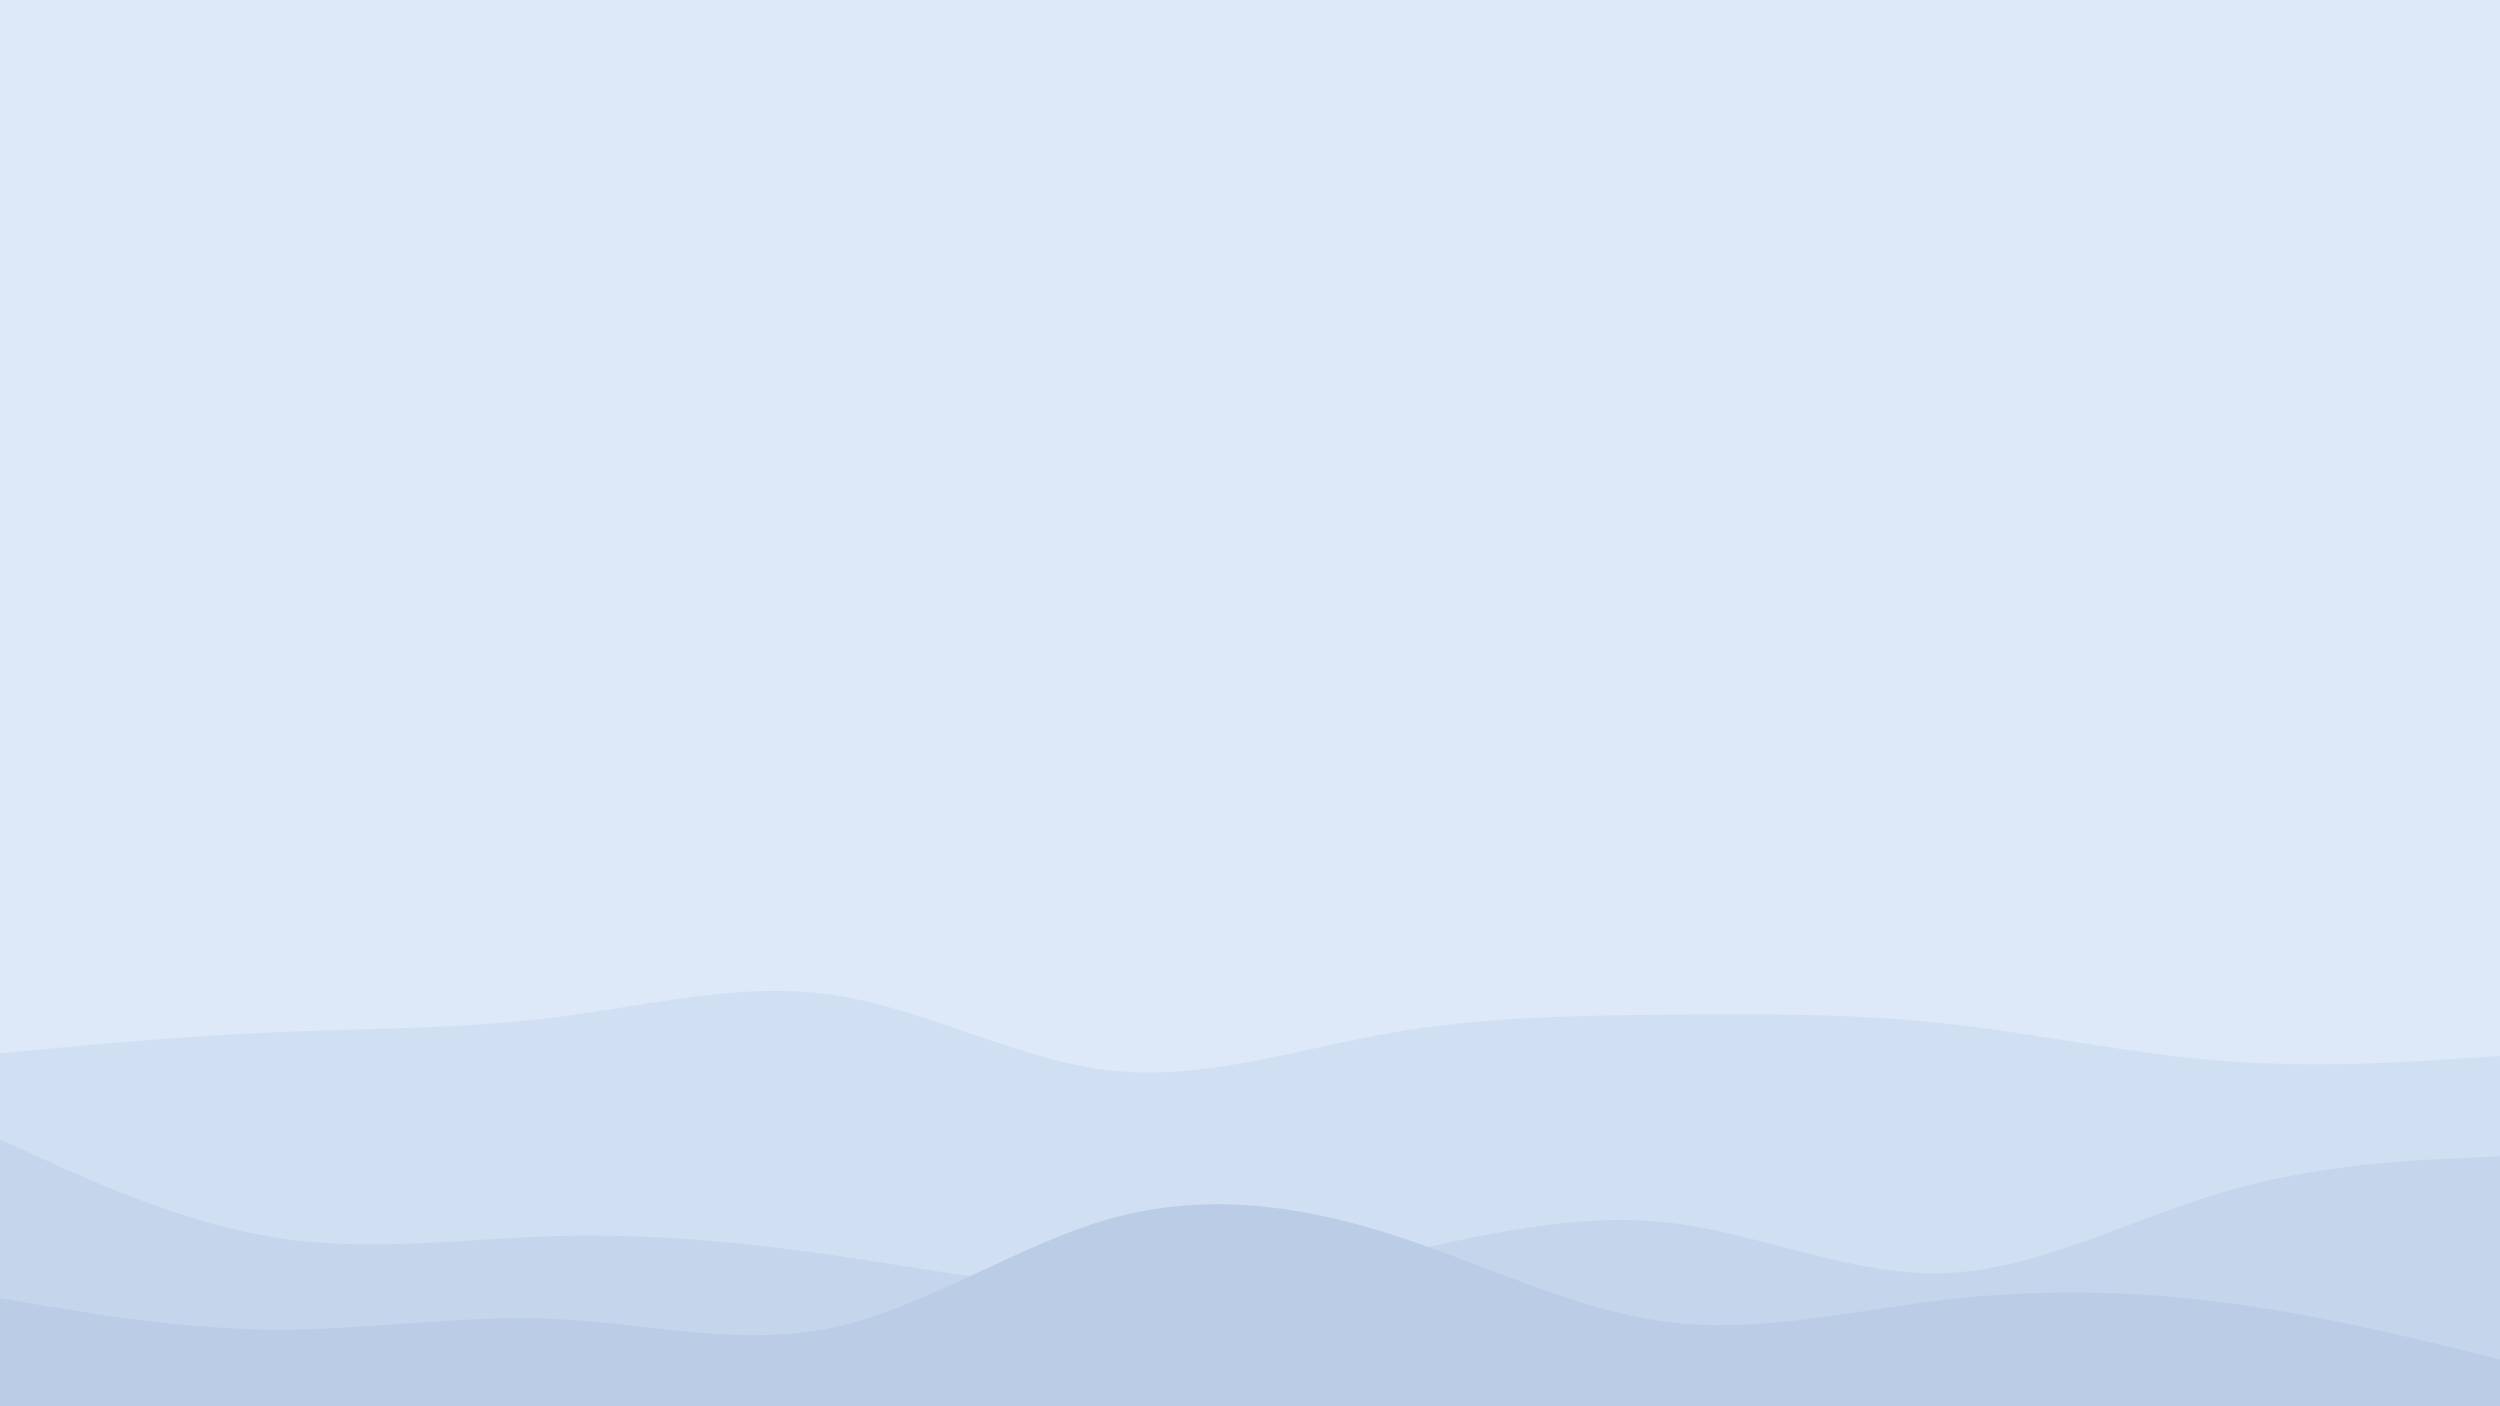 <svg id="visual" viewBox="0 0 1920 1080" width="1920" height="1080" xmlns="http://www.w3.org/2000/svg" xmlns:xlink="http://www.w3.org/1999/xlink" version="1.1"><rect x="0" y="0" width="1920" height="1080" fill="#DDE8F9"></rect><path d="M0 799L35.5 784.8C71 770.7 142 742.3 213.2 738.3C284.3 734.3 355.7 754.7 426.8 753.7C498 752.7 569 730.3 640 748.2C711 766 782 824 853.2 823.3C924.3 822.7 995.7 763.3 1066.8 748.3C1138 733.3 1209 762.7 1280 784C1351 805.3 1422 818.7 1493.2 814.3C1564.3 810 1635.7 788 1706.8 777C1778 766 1849 766 1884.5 766L1920 766L1920 1081L1884.5 1081C1849 1081 1778 1081 1706.8 1081C1635.7 1081 1564.3 1081 1493.2 1081C1422 1081 1351 1081 1280 1081C1209 1081 1138 1081 1066.8 1081C995.7 1081 924.3 1081 853.2 1081C782 1081 711 1081 640 1081C569 1081 498 1081 426.8 1081C355.7 1081 284.3 1081 213.2 1081C142 1081 71 1081 35.5 1081L0 1081Z" fill="#dde8f9"></path><path d="M0 809L35.5 805.7C71 802.3 142 795.7 213.2 792.7C284.3 789.7 355.7 790.3 426.8 781.3C498 772.3 569 753.7 640 764.2C711 774.7 782 814.3 853.2 822.2C924.3 830 995.7 806 1066.8 793.5C1138 781 1209 780 1280 779.3C1351 778.7 1422 778.3 1493.2 786C1564.3 793.7 1635.7 809.3 1706.8 814.8C1778 820.3 1849 815.7 1884.5 813.3L1920 811L1920 1081L1884.5 1081C1849 1081 1778 1081 1706.8 1081C1635.7 1081 1564.3 1081 1493.2 1081C1422 1081 1351 1081 1280 1081C1209 1081 1138 1081 1066.8 1081C995.7 1081 924.3 1081 853.2 1081C782 1081 711 1081 640 1081C569 1081 498 1081 426.8 1081C355.7 1081 284.3 1081 213.2 1081C142 1081 71 1081 35.5 1081L0 1081Z" fill="#d1dff2"></path><path d="M0 875L35.5 891.2C71 907.3 142 939.7 213.2 950.7C284.3 961.7 355.7 951.3 426.8 949.3C498 947.3 569 953.7 640 964C711 974.3 782 988.7 853.2 989.8C924.3 991 995.7 979 1066.8 964C1138 949 1209 931 1280 938.8C1351 946.7 1422 980.3 1493.2 977.8C1564.3 975.3 1635.7 936.7 1706.8 915.7C1778 894.7 1849 891.3 1884.5 889.7L1920 888L1920 1081L1884.5 1081C1849 1081 1778 1081 1706.8 1081C1635.7 1081 1564.3 1081 1493.2 1081C1422 1081 1351 1081 1280 1081C1209 1081 1138 1081 1066.8 1081C995.7 1081 924.3 1081 853.2 1081C782 1081 711 1081 640 1081C569 1081 498 1081 426.8 1081C355.7 1081 284.3 1081 213.2 1081C142 1081 71 1081 35.5 1081L0 1081Z" fill="#c5d5ec"></path><path d="M0 997L35.5 1003C71 1009 142 1021 213.2 1021.2C284.3 1021.3 355.7 1009.7 426.8 1013C498 1016.3 569 1034.7 640 1019.5C711 1004.3 782 955.7 853.2 935.8C924.3 916 995.7 925 1066.8 947.5C1138 970 1209 1006 1280 1015.2C1351 1024.3 1422 1006.7 1493.2 998.3C1564.3 990 1635.7 991 1706.8 1000.2C1778 1009.3 1849 1026.7 1884.5 1035.3L1920 1044L1920 1081L1884.5 1081C1849 1081 1778 1081 1706.8 1081C1635.7 1081 1564.3 1081 1493.2 1081C1422 1081 1351 1081 1280 1081C1209 1081 1138 1081 1066.8 1081C995.7 1081 924.3 1081 853.2 1081C782 1081 711 1081 640 1081C569 1081 498 1081 426.8 1081C355.7 1081 284.3 1081 213.2 1081C142 1081 71 1081 35.5 1081L0 1081Z" fill="#bacce6"></path></svg>